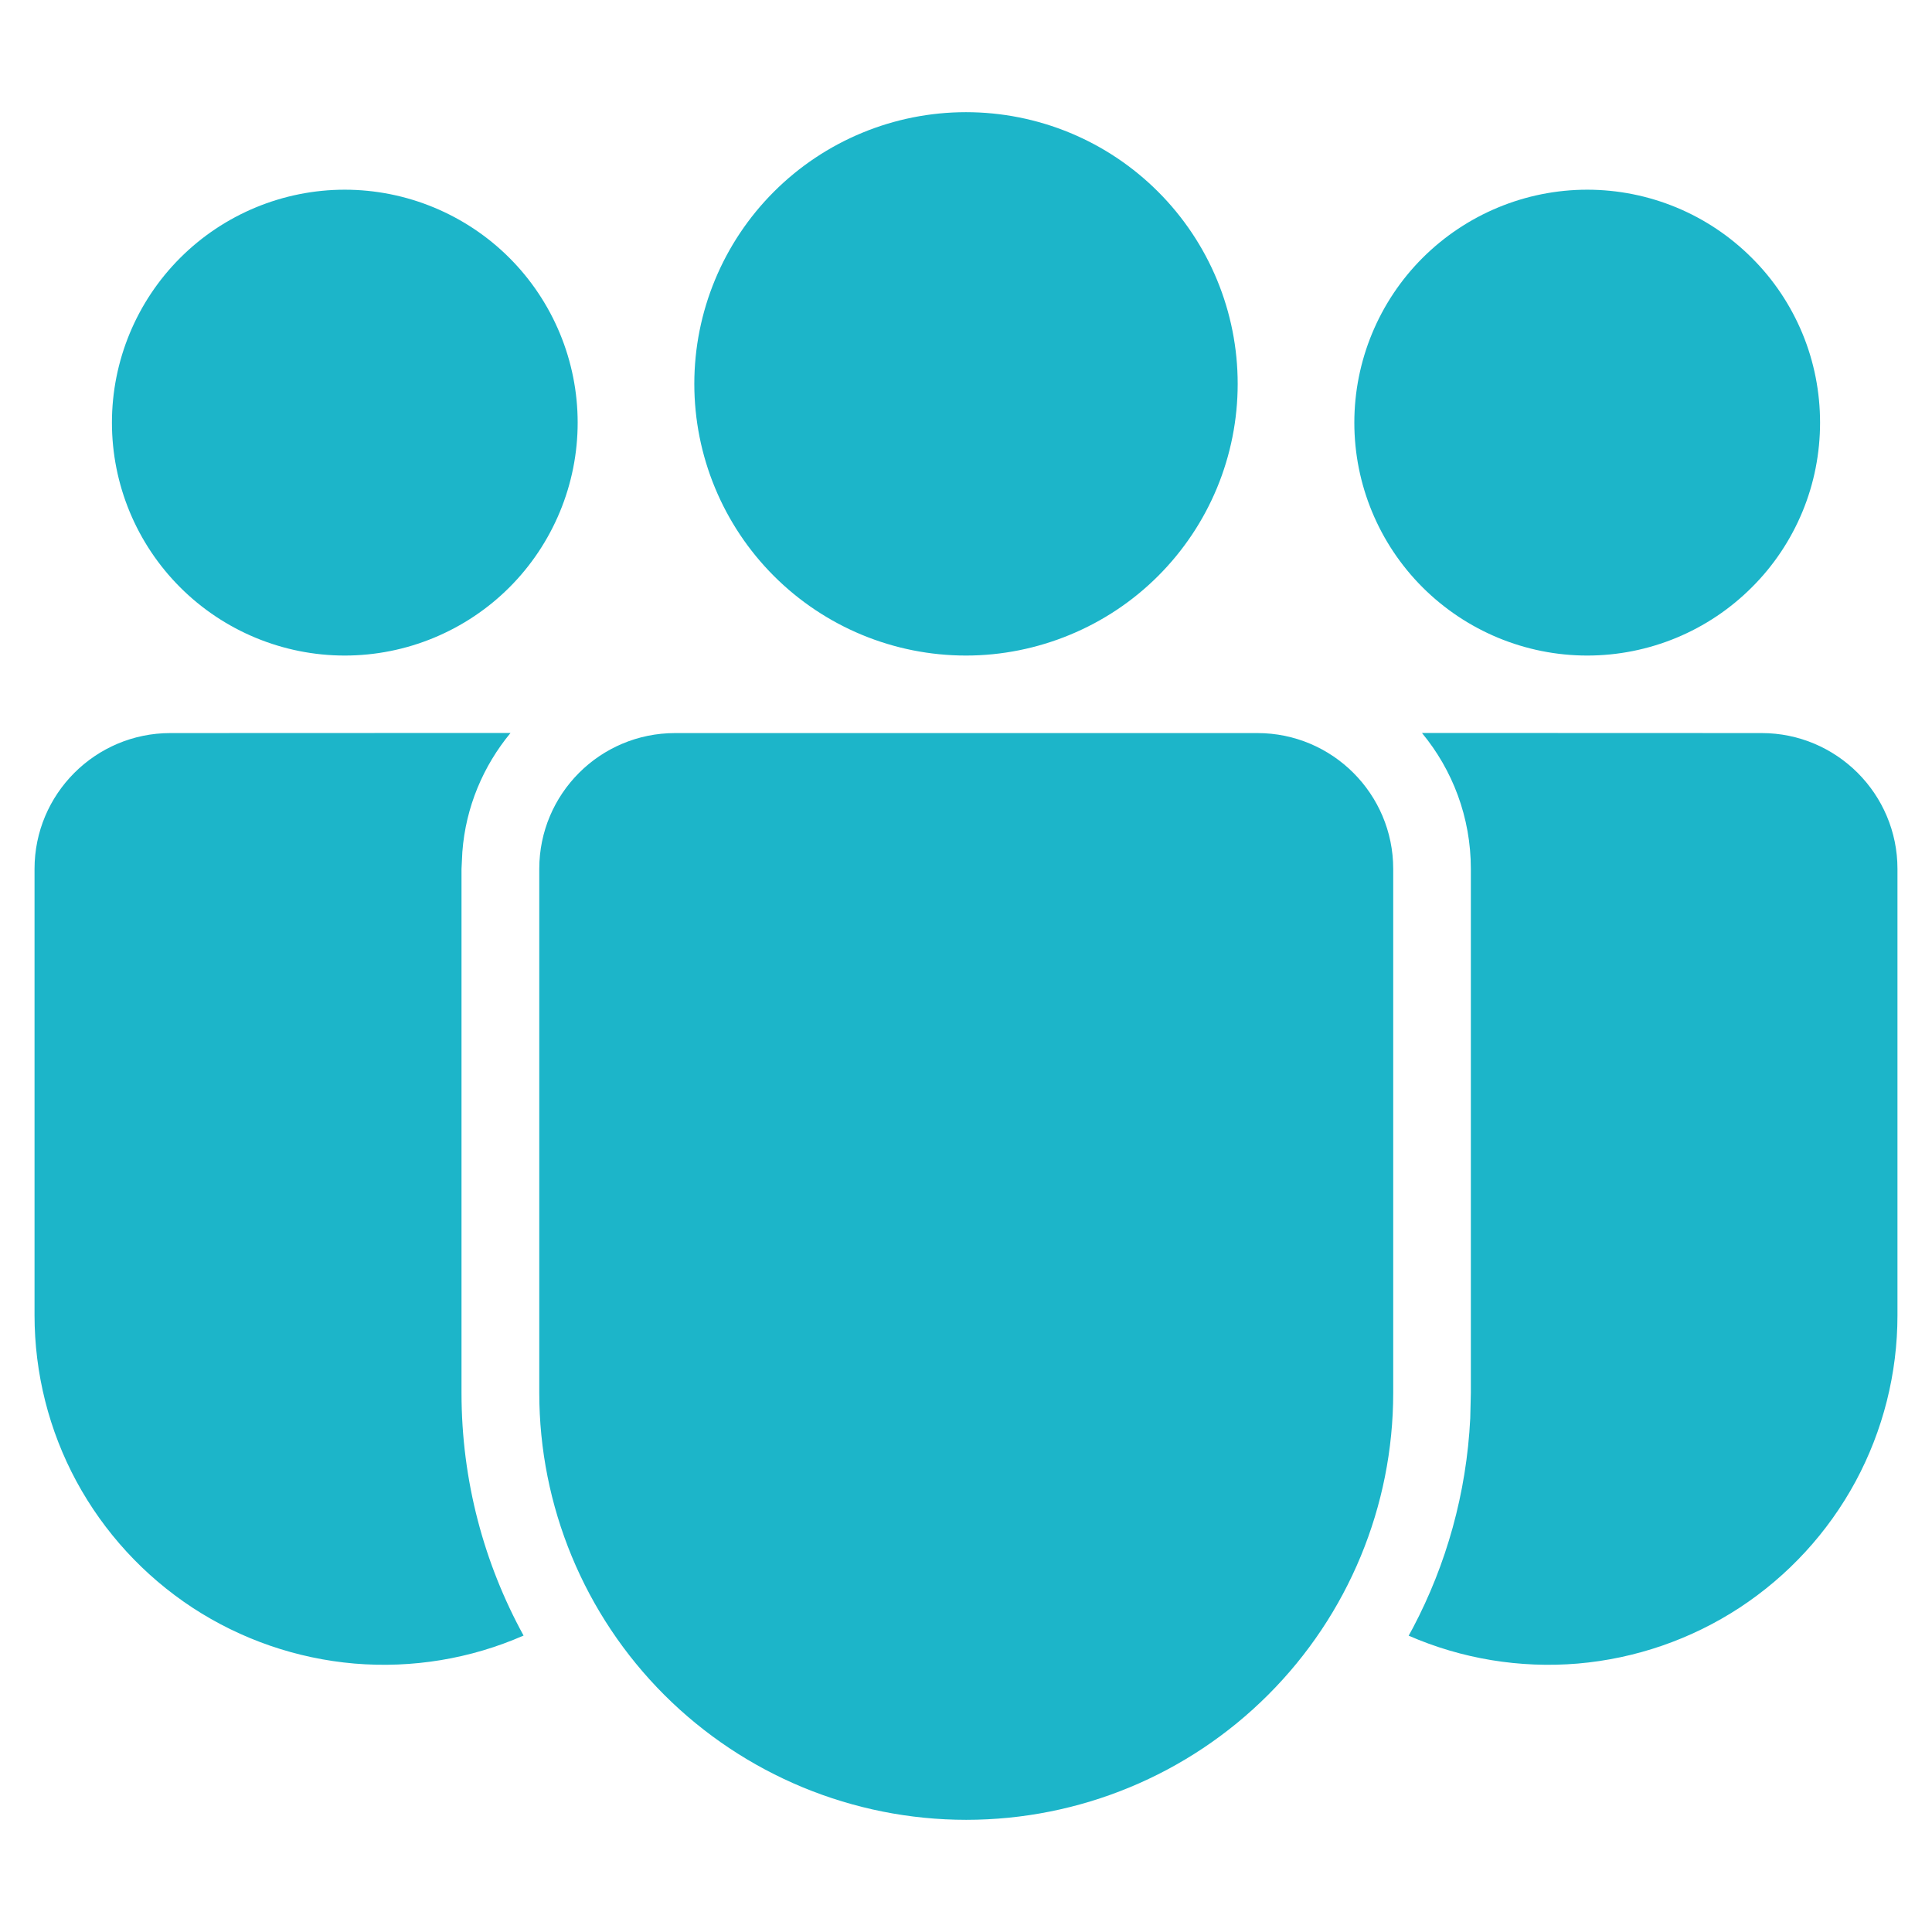 <svg width="16" height="16" viewBox="0 0 16 16" fill="none" xmlns="http://www.w3.org/2000/svg">
<path d="M10.413 6.071C11.034 6.071 11.538 6.575 11.538 7.196V11.535C11.538 12.473 11.166 13.373 10.502 14.036C9.839 14.699 8.94 15.071 8.002 15.071C7.064 15.071 6.165 14.699 5.501 14.036C4.838 13.373 4.466 12.473 4.466 11.535V7.196C4.466 6.575 4.969 6.071 5.591 6.071H10.413ZM1.411 6.071L4.228 6.07C4.003 6.342 3.857 6.682 3.829 7.055L3.822 7.196V11.535C3.822 12.263 4.009 12.949 4.336 13.545C3.896 13.738 3.415 13.817 2.936 13.777C2.457 13.736 1.996 13.577 1.594 13.314C1.192 13.05 0.862 12.691 0.633 12.268C0.405 11.846 0.286 11.373 0.286 10.892V7.196C0.286 6.575 0.79 6.071 1.411 6.071H1.411ZM11.776 6.07L14.589 6.071C15.21 6.071 15.714 6.575 15.714 7.196V10.893C15.714 11.373 15.595 11.846 15.367 12.269C15.139 12.691 14.809 13.05 14.407 13.314C14.005 13.577 13.544 13.736 13.066 13.777C12.587 13.817 12.106 13.738 11.666 13.546L11.702 13.48C11.977 12.958 12.145 12.369 12.176 11.745L12.181 11.535V7.196C12.181 6.768 12.029 6.376 11.776 6.07ZM8 0.929C8.295 0.929 8.588 0.987 8.861 1.1C9.134 1.213 9.382 1.379 9.591 1.588C9.8 1.797 9.966 2.045 10.079 2.318C10.192 2.591 10.25 2.883 10.25 3.179C10.25 3.474 10.192 3.767 10.079 4.04C9.966 4.313 9.8 4.561 9.591 4.77C9.382 4.979 9.134 5.144 8.861 5.257C8.588 5.37 8.295 5.429 8 5.429C7.403 5.429 6.831 5.192 6.409 4.77C5.987 4.348 5.75 3.775 5.75 3.179C5.75 2.582 5.987 2.01 6.409 1.588C6.831 1.166 7.403 0.929 8 0.929ZM13.145 1.571C13.398 1.571 13.649 1.621 13.883 1.718C14.117 1.815 14.329 1.957 14.508 2.136C14.688 2.315 14.83 2.528 14.927 2.762C15.024 2.996 15.073 3.247 15.073 3.5C15.073 3.753 15.024 4.004 14.927 4.238C14.83 4.472 14.688 4.685 14.508 4.864C14.329 5.043 14.117 5.185 13.883 5.282C13.649 5.379 13.398 5.429 13.145 5.429C12.633 5.429 12.143 5.225 11.781 4.864C11.419 4.502 11.216 4.012 11.216 3.5C11.216 2.989 11.419 2.498 11.781 2.136C12.143 1.775 12.633 1.571 13.145 1.571ZM2.855 1.571C3.108 1.571 3.359 1.621 3.593 1.718C3.827 1.815 4.04 1.957 4.219 2.136C4.398 2.315 4.54 2.528 4.637 2.762C4.734 2.996 4.784 3.247 4.784 3.5C4.784 3.753 4.734 4.004 4.637 4.238C4.54 4.472 4.398 4.685 4.219 4.864C4.04 5.043 3.827 5.185 3.593 5.282C3.359 5.379 3.108 5.429 2.855 5.429C2.344 5.429 1.853 5.225 1.492 4.864C1.13 4.502 0.927 4.012 0.927 3.5C0.927 2.989 1.13 2.498 1.492 2.136C1.853 1.775 2.344 1.571 2.855 1.571Z" fill="#1CB5C9"/>
</svg>
